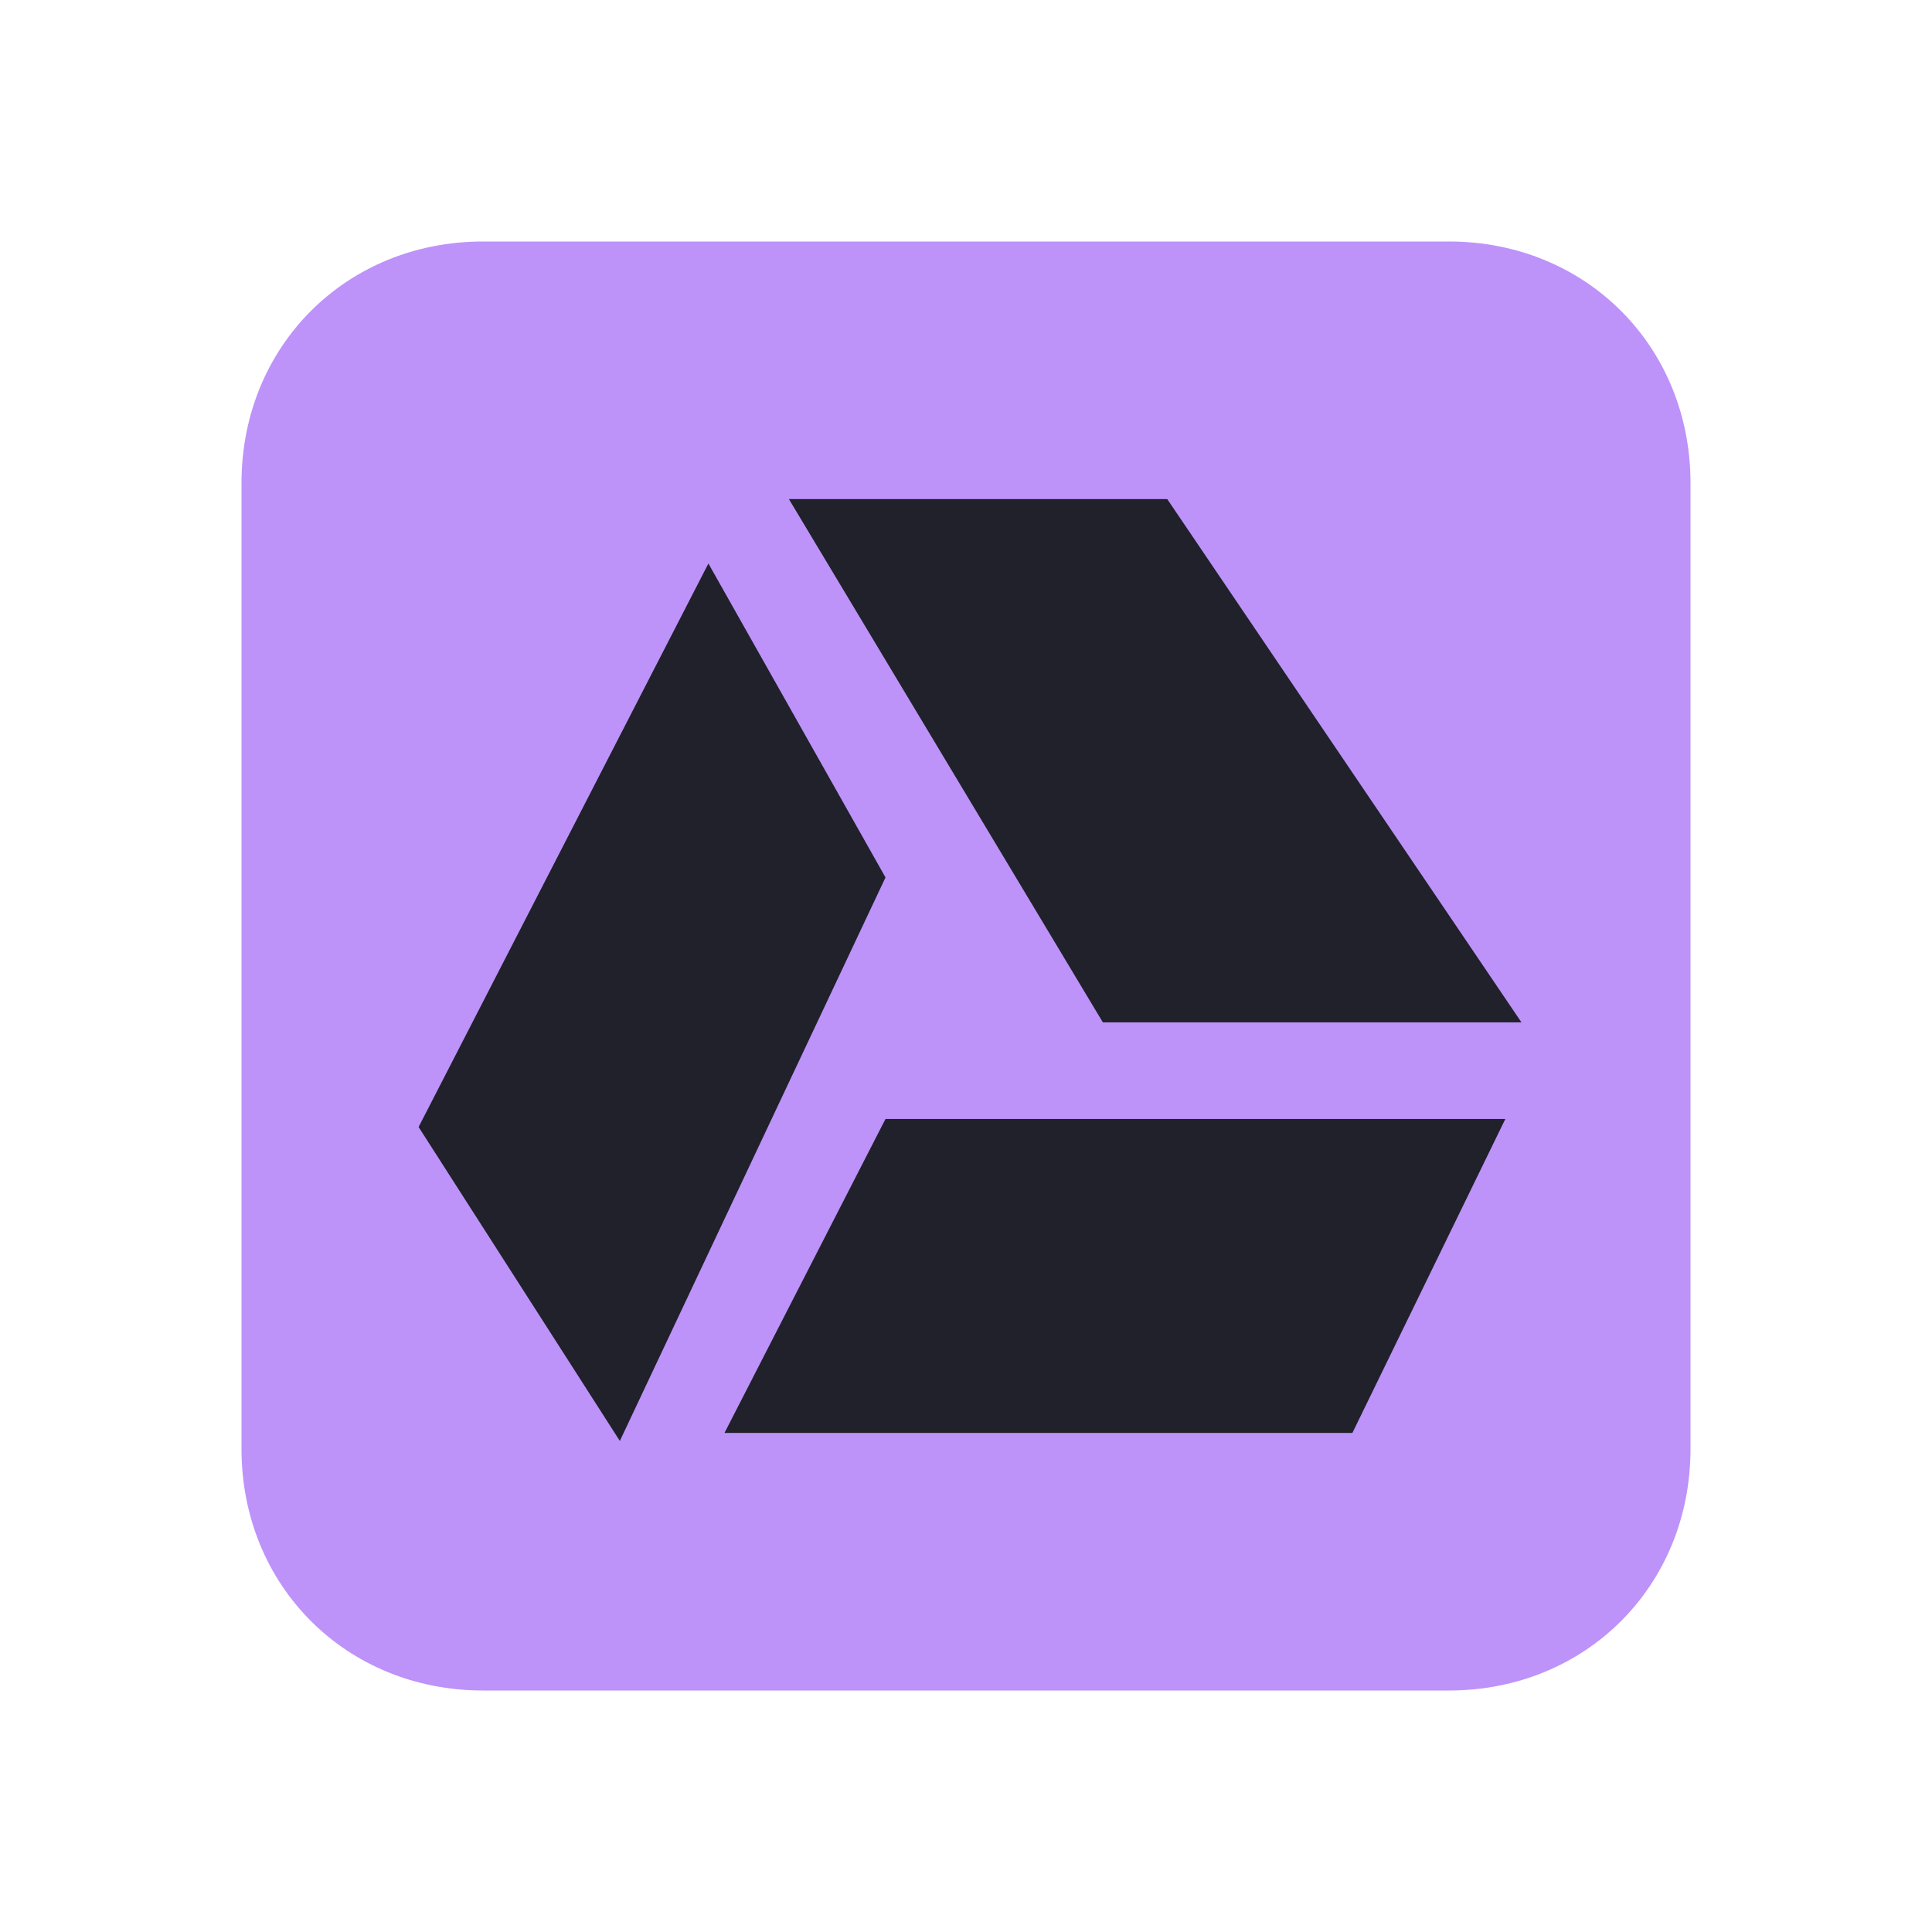 <?xml version="1.0" encoding="utf-8"?>
<!-- Generator: Adobe Illustrator 25.2.0, SVG Export Plug-In . SVG Version: 6.00 Build 0)  -->
<svg version="1.1" id="Layer_1" xmlns="http://www.w3.org/2000/svg" xmlns:xlink="http://www.w3.org/1999/xlink" x="0px" y="0px"
	 viewBox="0 0 24 24" style="enable-background:new 0 0 24 24;" xml:space="preserve">
<style type="text/css">
	.st0{fill:#bd93f9;enable-background:new    ;}
	.st1{fill:#20212b;}
</style>
<g>
	<path class="st0" d="M6,3h12c1.7,0,3,1.3,3,3v12c0,1.7-1.3,3-3,3H6c-1.7,0-3-1.3-3-3V6C3,4.3,4.3,3,6,3z"/>
	<path class="st1" d="M9.8,6.2l3.9,6.5h5.2l-4.4-6.5H9.8z M8.8,7l-3.6,7l2.5,3.9l3.3-7L8.8,7z M11,13.9L9,17.8h7.8l1.9-3.9H11z"/>
</g>
</svg>
